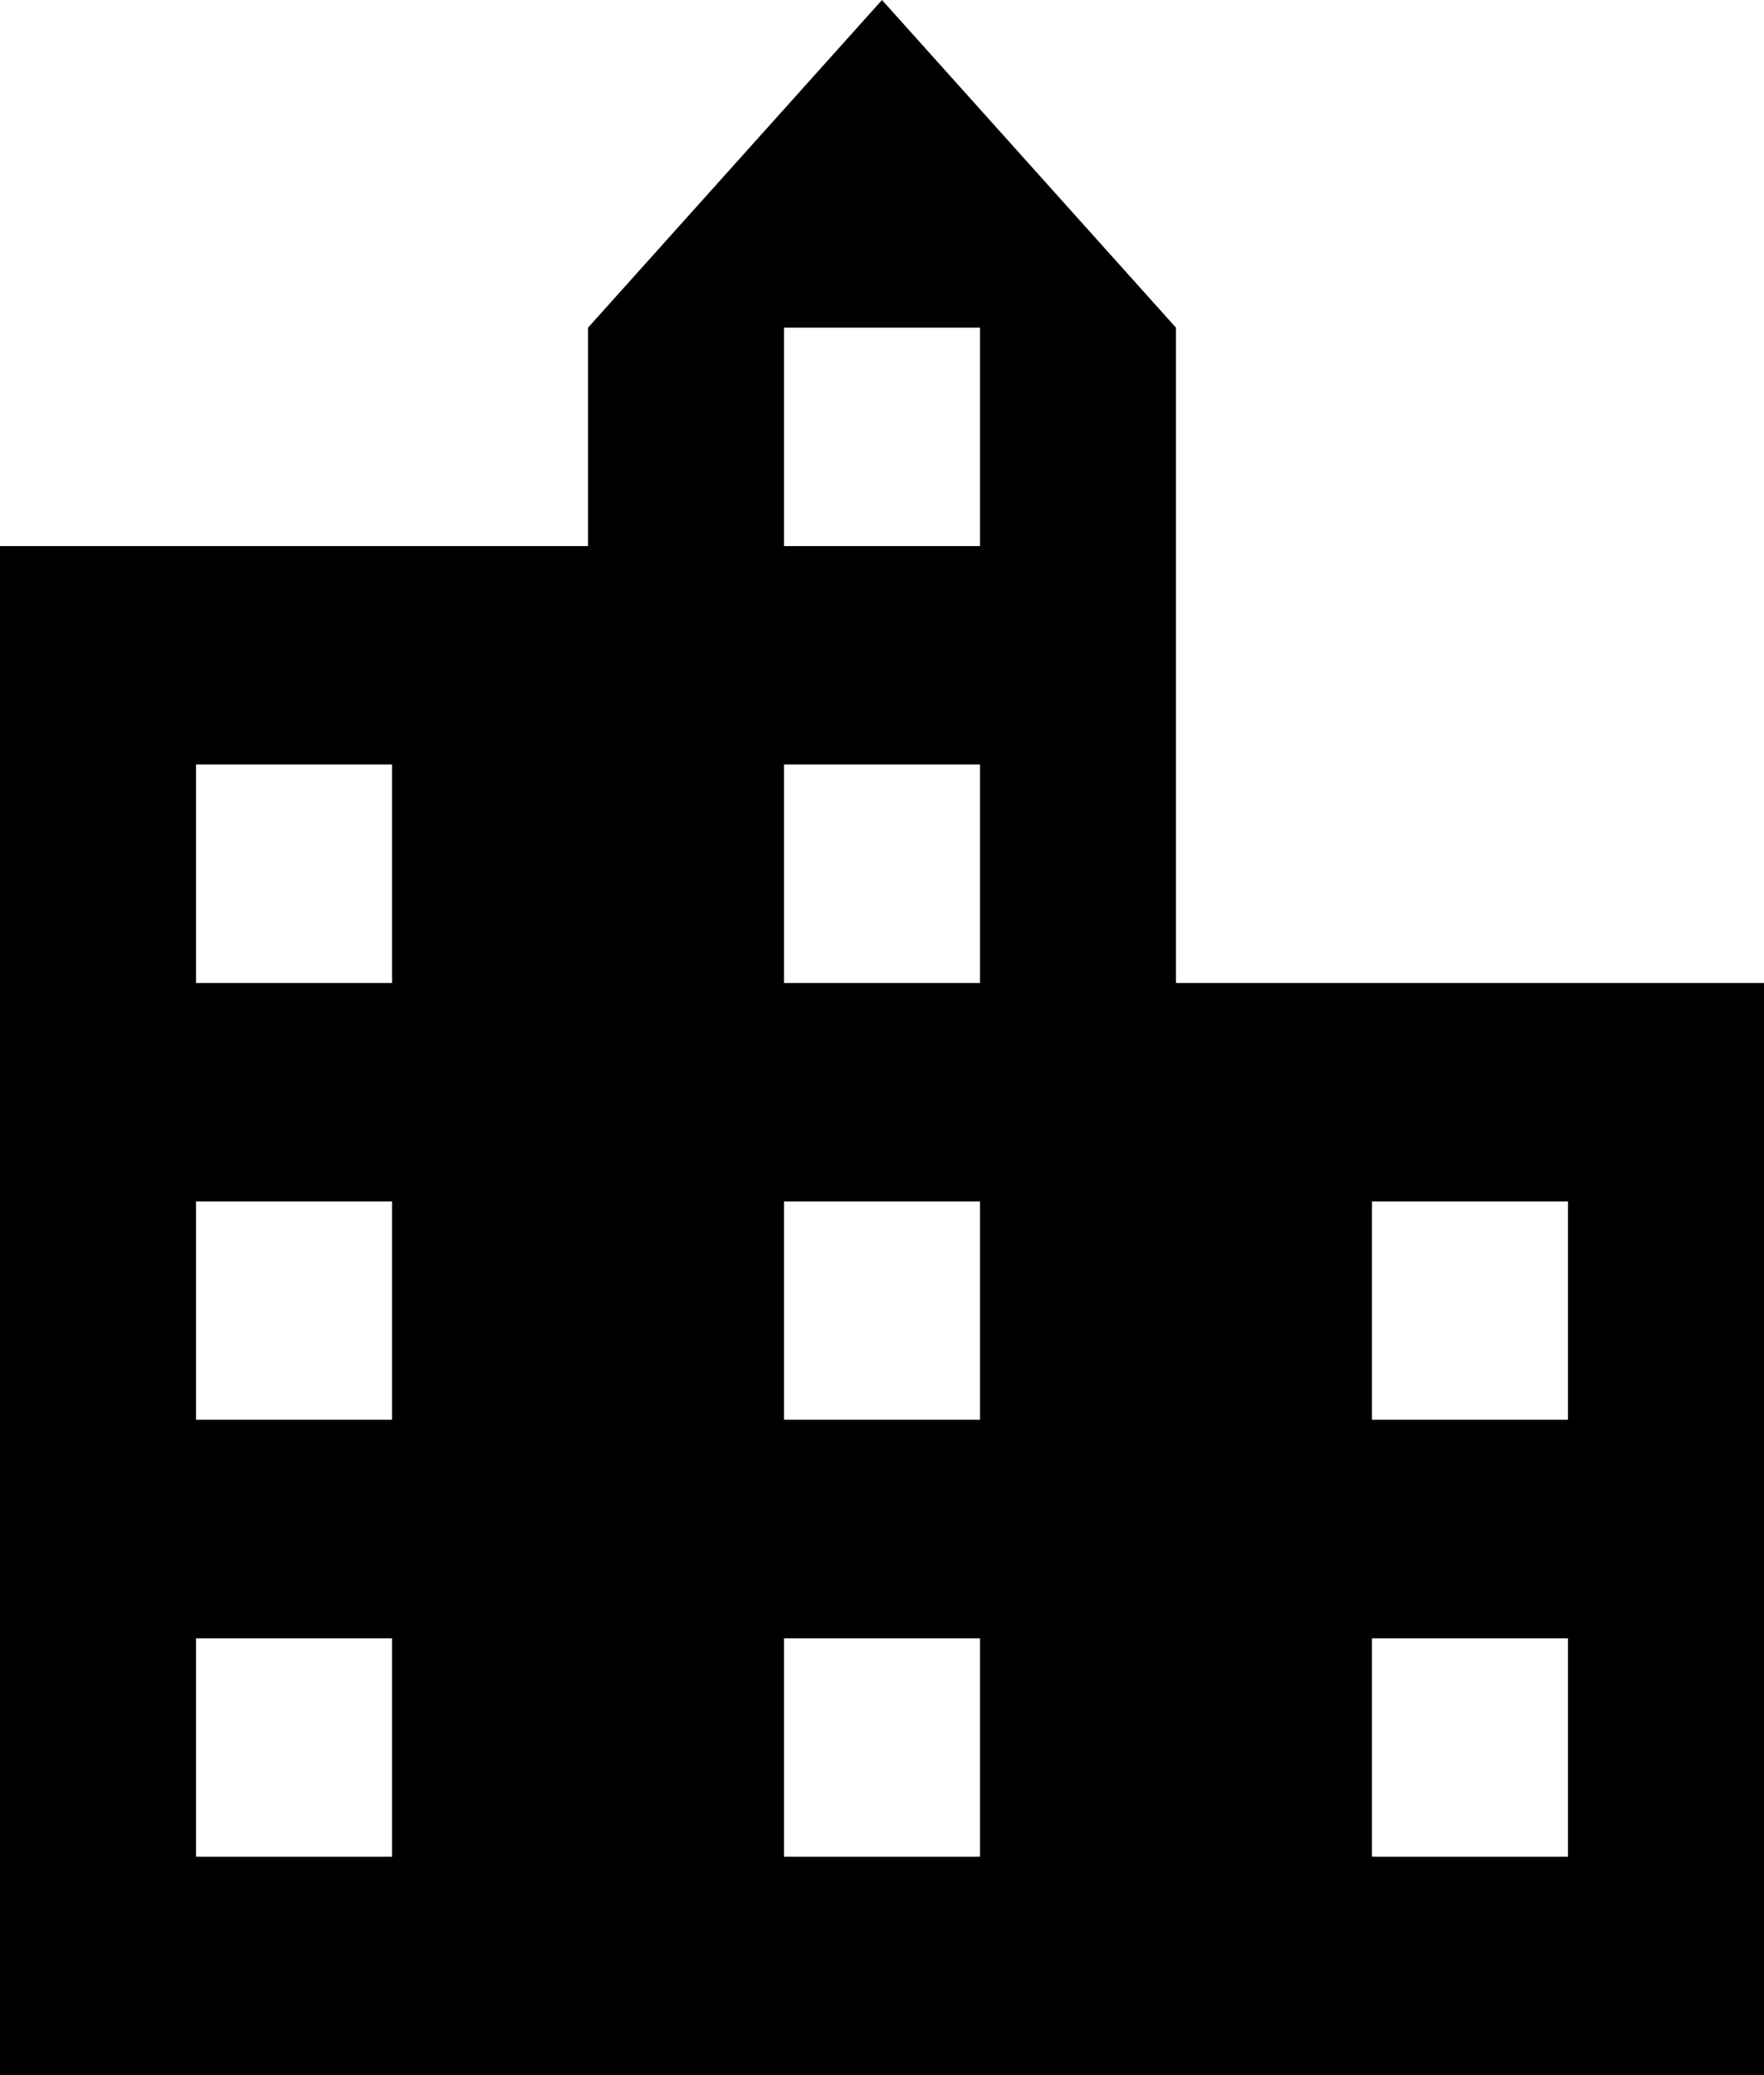 <svg xmlns="http://www.w3.org/2000/svg" viewBox="0 0 17 20">
<path d="M15.111 13.684H13.222V11.579H15.111M15.111 17.895H13.222V15.79H15.111M9.444 5.263H7.556V3.158H9.444M9.444 9.474H7.556V7.368H9.444M9.444 13.684H7.556V11.579H9.444M9.444 17.895H7.556V15.79H9.444M3.778 9.474H1.889V7.368H3.778M3.778 13.684H1.889V11.579H3.778M3.778 17.895H1.889V15.79H3.778M11.333 9.474V3.158L8.5 0L5.667 3.158V5.263H0V20H17V9.474H11.333Z" fill="currentColor"/>
</svg>
